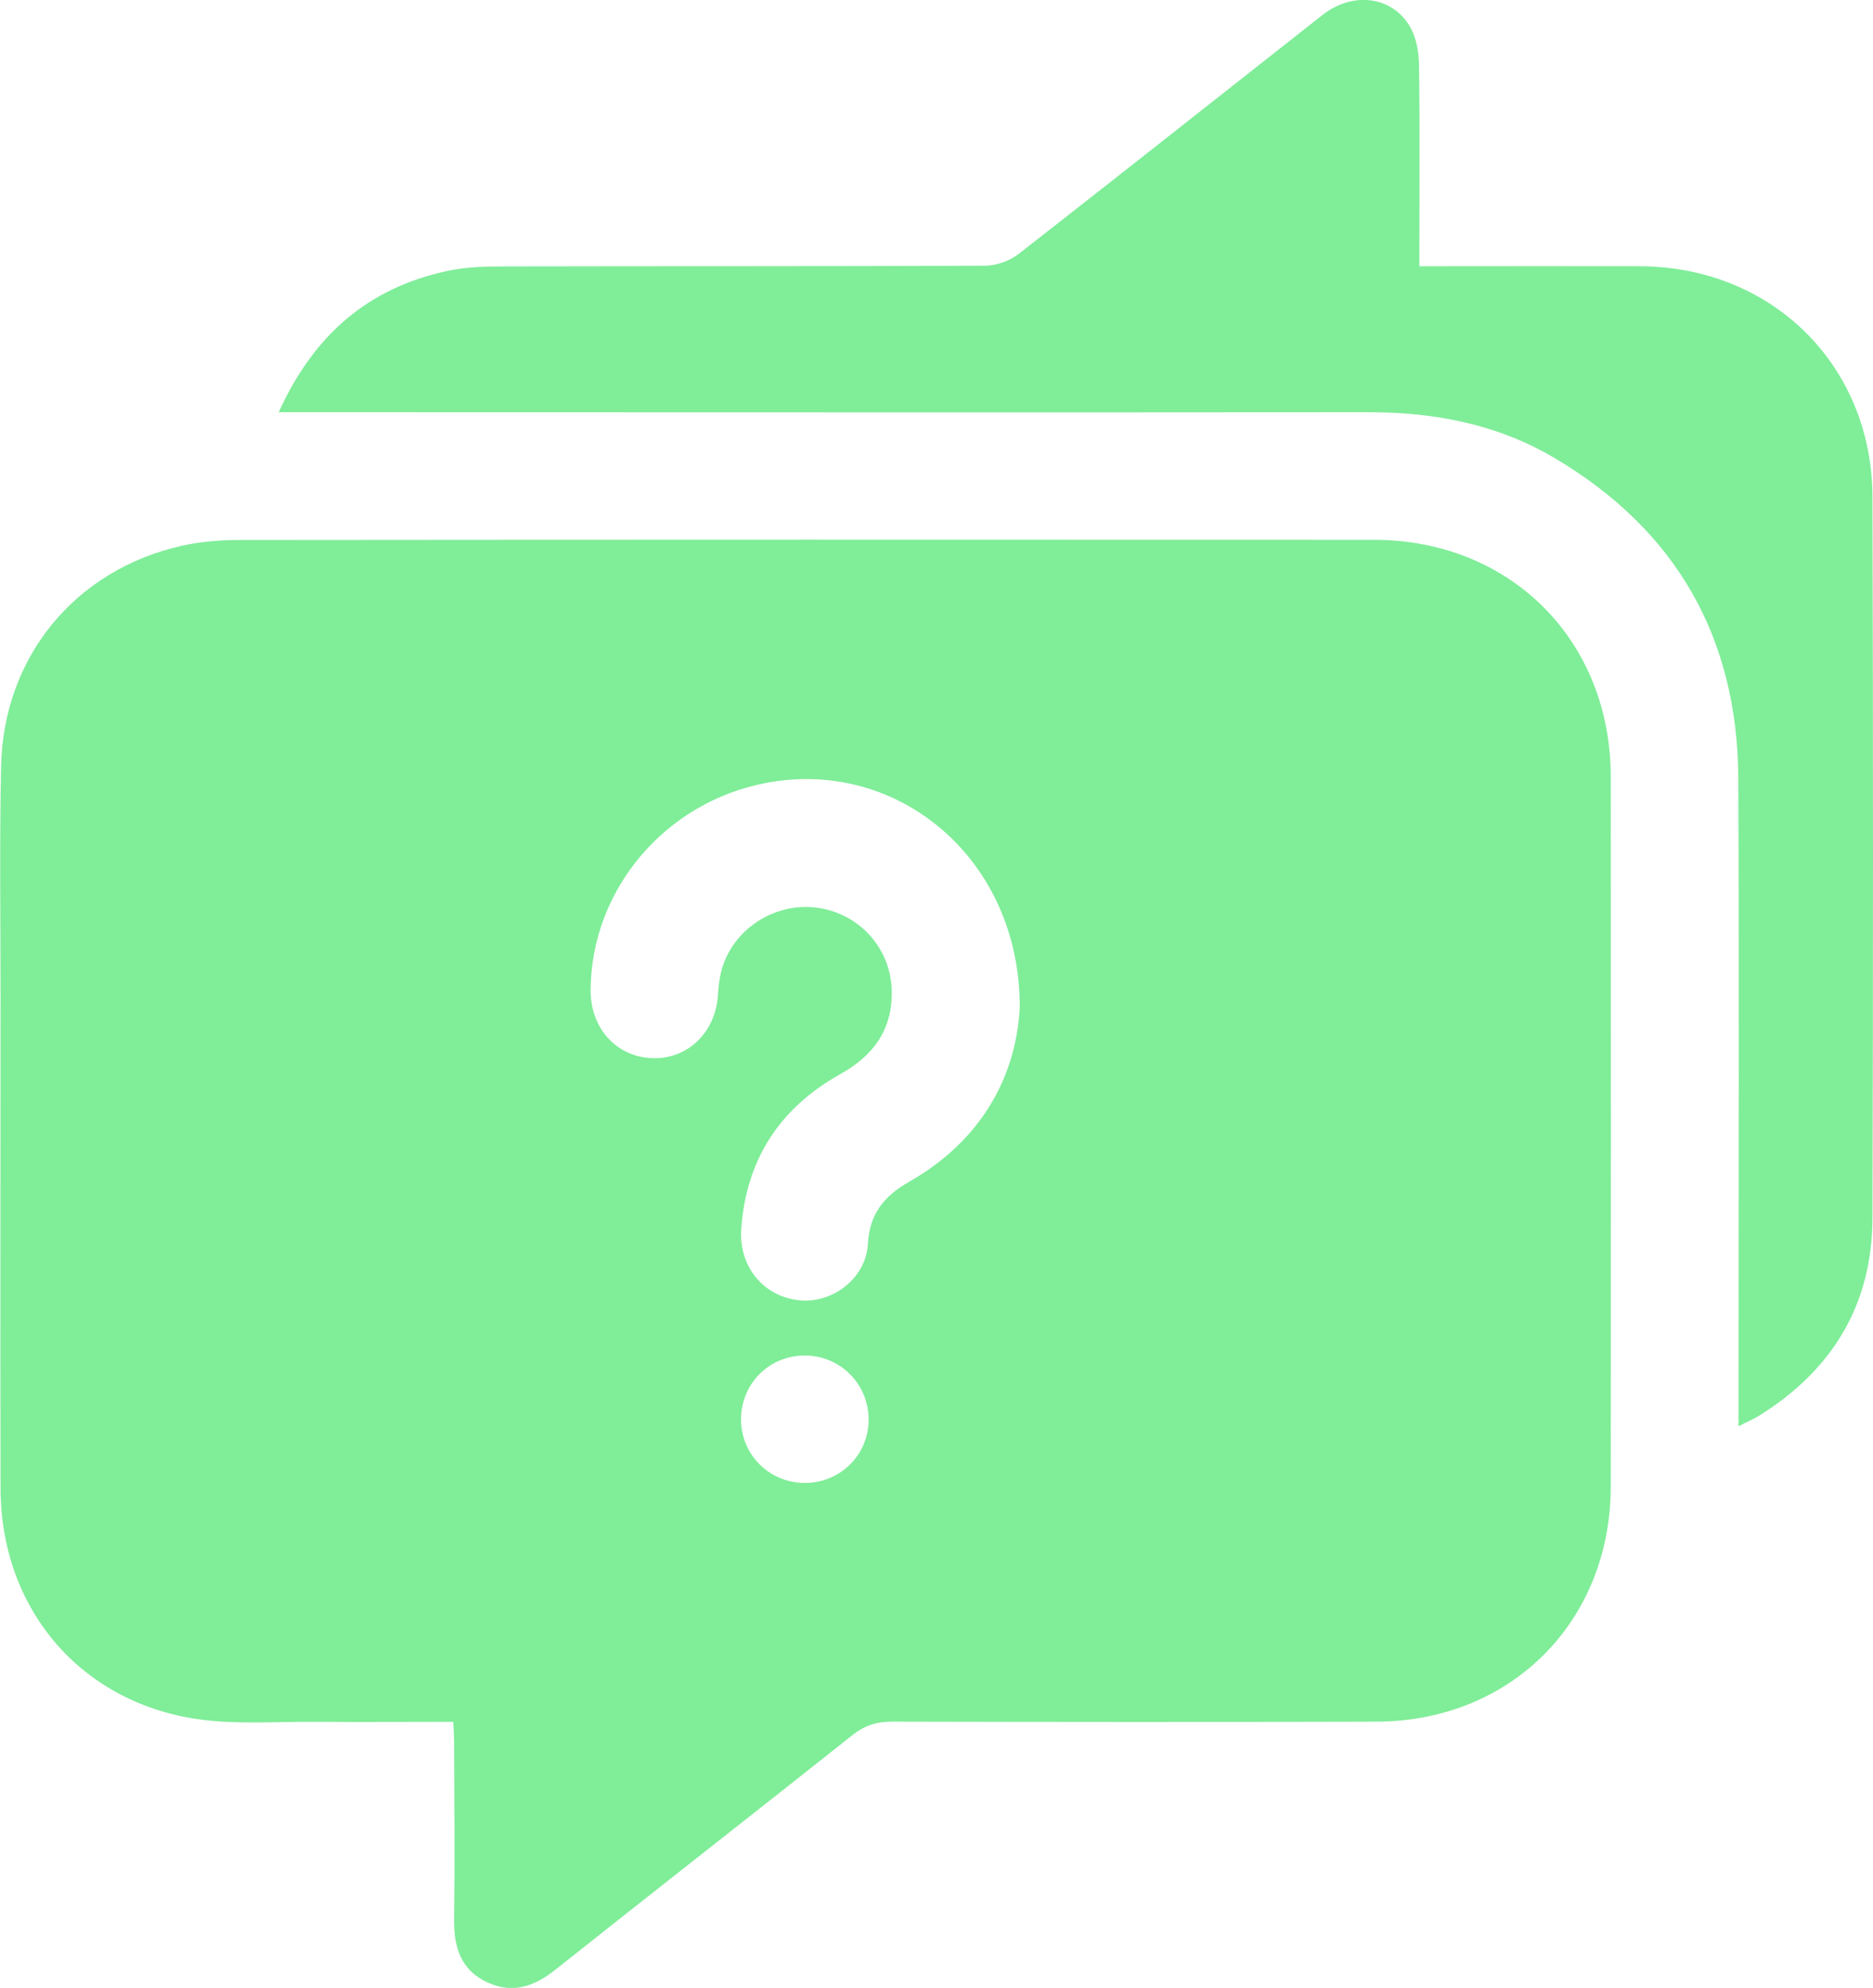 <?xml version="1.0" encoding="UTF-8"?>
<svg id="Capa_2" xmlns="http://www.w3.org/2000/svg" viewBox="0 0 104.84 111.25">
  <defs>
    <style>
      .cls-1 {
        fill: #80ed99;
      }
    </style>
  </defs>
  <g id="Capa_1-2" data-name="Capa_1">
    <g>
      <path class="cls-1" d="M25.35,96.36c-2.59,0-5.1.02-7.6,0-2.26-.02-4.55.17-6.77-.16C4.41,95.2.04,89.96.03,83.29c-.02-9.15,0-18.3,0-27.45,0-4.31-.06-8.62.03-12.93.12-6.13,4.13-11.01,10.09-12.36,1.06-.24,2.17-.33,3.26-.33,21.16-.02,42.32-.02,63.48-.01,7.64,0,13.26,5.61,13.27,13.24.01,13.25.01,26.49,0,39.74,0,7.54-5.58,13.14-13.1,13.16-9.04.03-18.09.02-27.13,0-.86,0-1.53.21-2.21.75-5.53,4.39-11.1,8.74-16.63,13.13-1.18.94-2.4,1.37-3.81.71-1.48-.68-1.88-1.96-1.86-3.5.04-3.28.01-6.57,0-9.86,0-.38-.03-.76-.05-1.22ZM57.08,56.34c0-8.26-6.79-13.92-14.17-12.53-5.67,1.06-9.83,5.97-9.85,11.62,0,2.13,1.45,3.72,3.46,3.79,1.96.06,3.5-1.41,3.66-3.47.03-.42.07-.85.16-1.26.52-2.32,2.81-3.94,5.22-3.71,2.4.23,4.25,2.17,4.35,4.55.09,2.22-.97,3.72-2.87,4.78-3.39,1.89-5.29,4.79-5.55,8.69-.14,2.1,1.27,3.78,3.27,3.97,1.88.18,3.72-1.26,3.82-3.16.09-1.68.91-2.68,2.32-3.48,4.05-2.31,5.99-5.91,6.18-9.78ZM48.62,79.48c.02-1.98-1.54-3.59-3.52-3.62-1.99-.03-3.59,1.52-3.62,3.52-.03,1.98,1.53,3.58,3.52,3.61,1.99.03,3.6-1.53,3.62-3.51Z"/>
      <path class="cls-1" d="M15.6,23.07c1.97-4.35,5.03-6.96,9.45-7.91,1.02-.22,2.1-.25,3.16-.25,8.97-.02,17.95,0,26.92-.04.64,0,1.39-.27,1.89-.66,5.68-4.43,11.33-8.91,16.99-13.36,1.72-1.36,3.95-1.07,4.94.69.34.61.47,1.41.48,2.12.05,3.32.02,6.64.02,9.96,0,.38,0,.76,0,1.28.49,0,.86,0,1.23,0,3.71,0,7.42-.01,11.13,0,7.38.03,12.98,5.55,13,12.91.04,13.46.04,26.92,0,40.38-.02,4.84-2.26,8.5-6.35,11.04-.32.2-.67.34-1.15.59,0-.58,0-.99,0-1.4,0-11.62.04-23.24-.01-34.87-.04-7.88-3.49-13.9-10.29-17.92-3.21-1.9-6.75-2.57-10.46-2.56-19.78.02-39.56,0-59.35,0-.45,0-.91,0-1.59,0Z"/>
    </g>
  </g>
</svg>